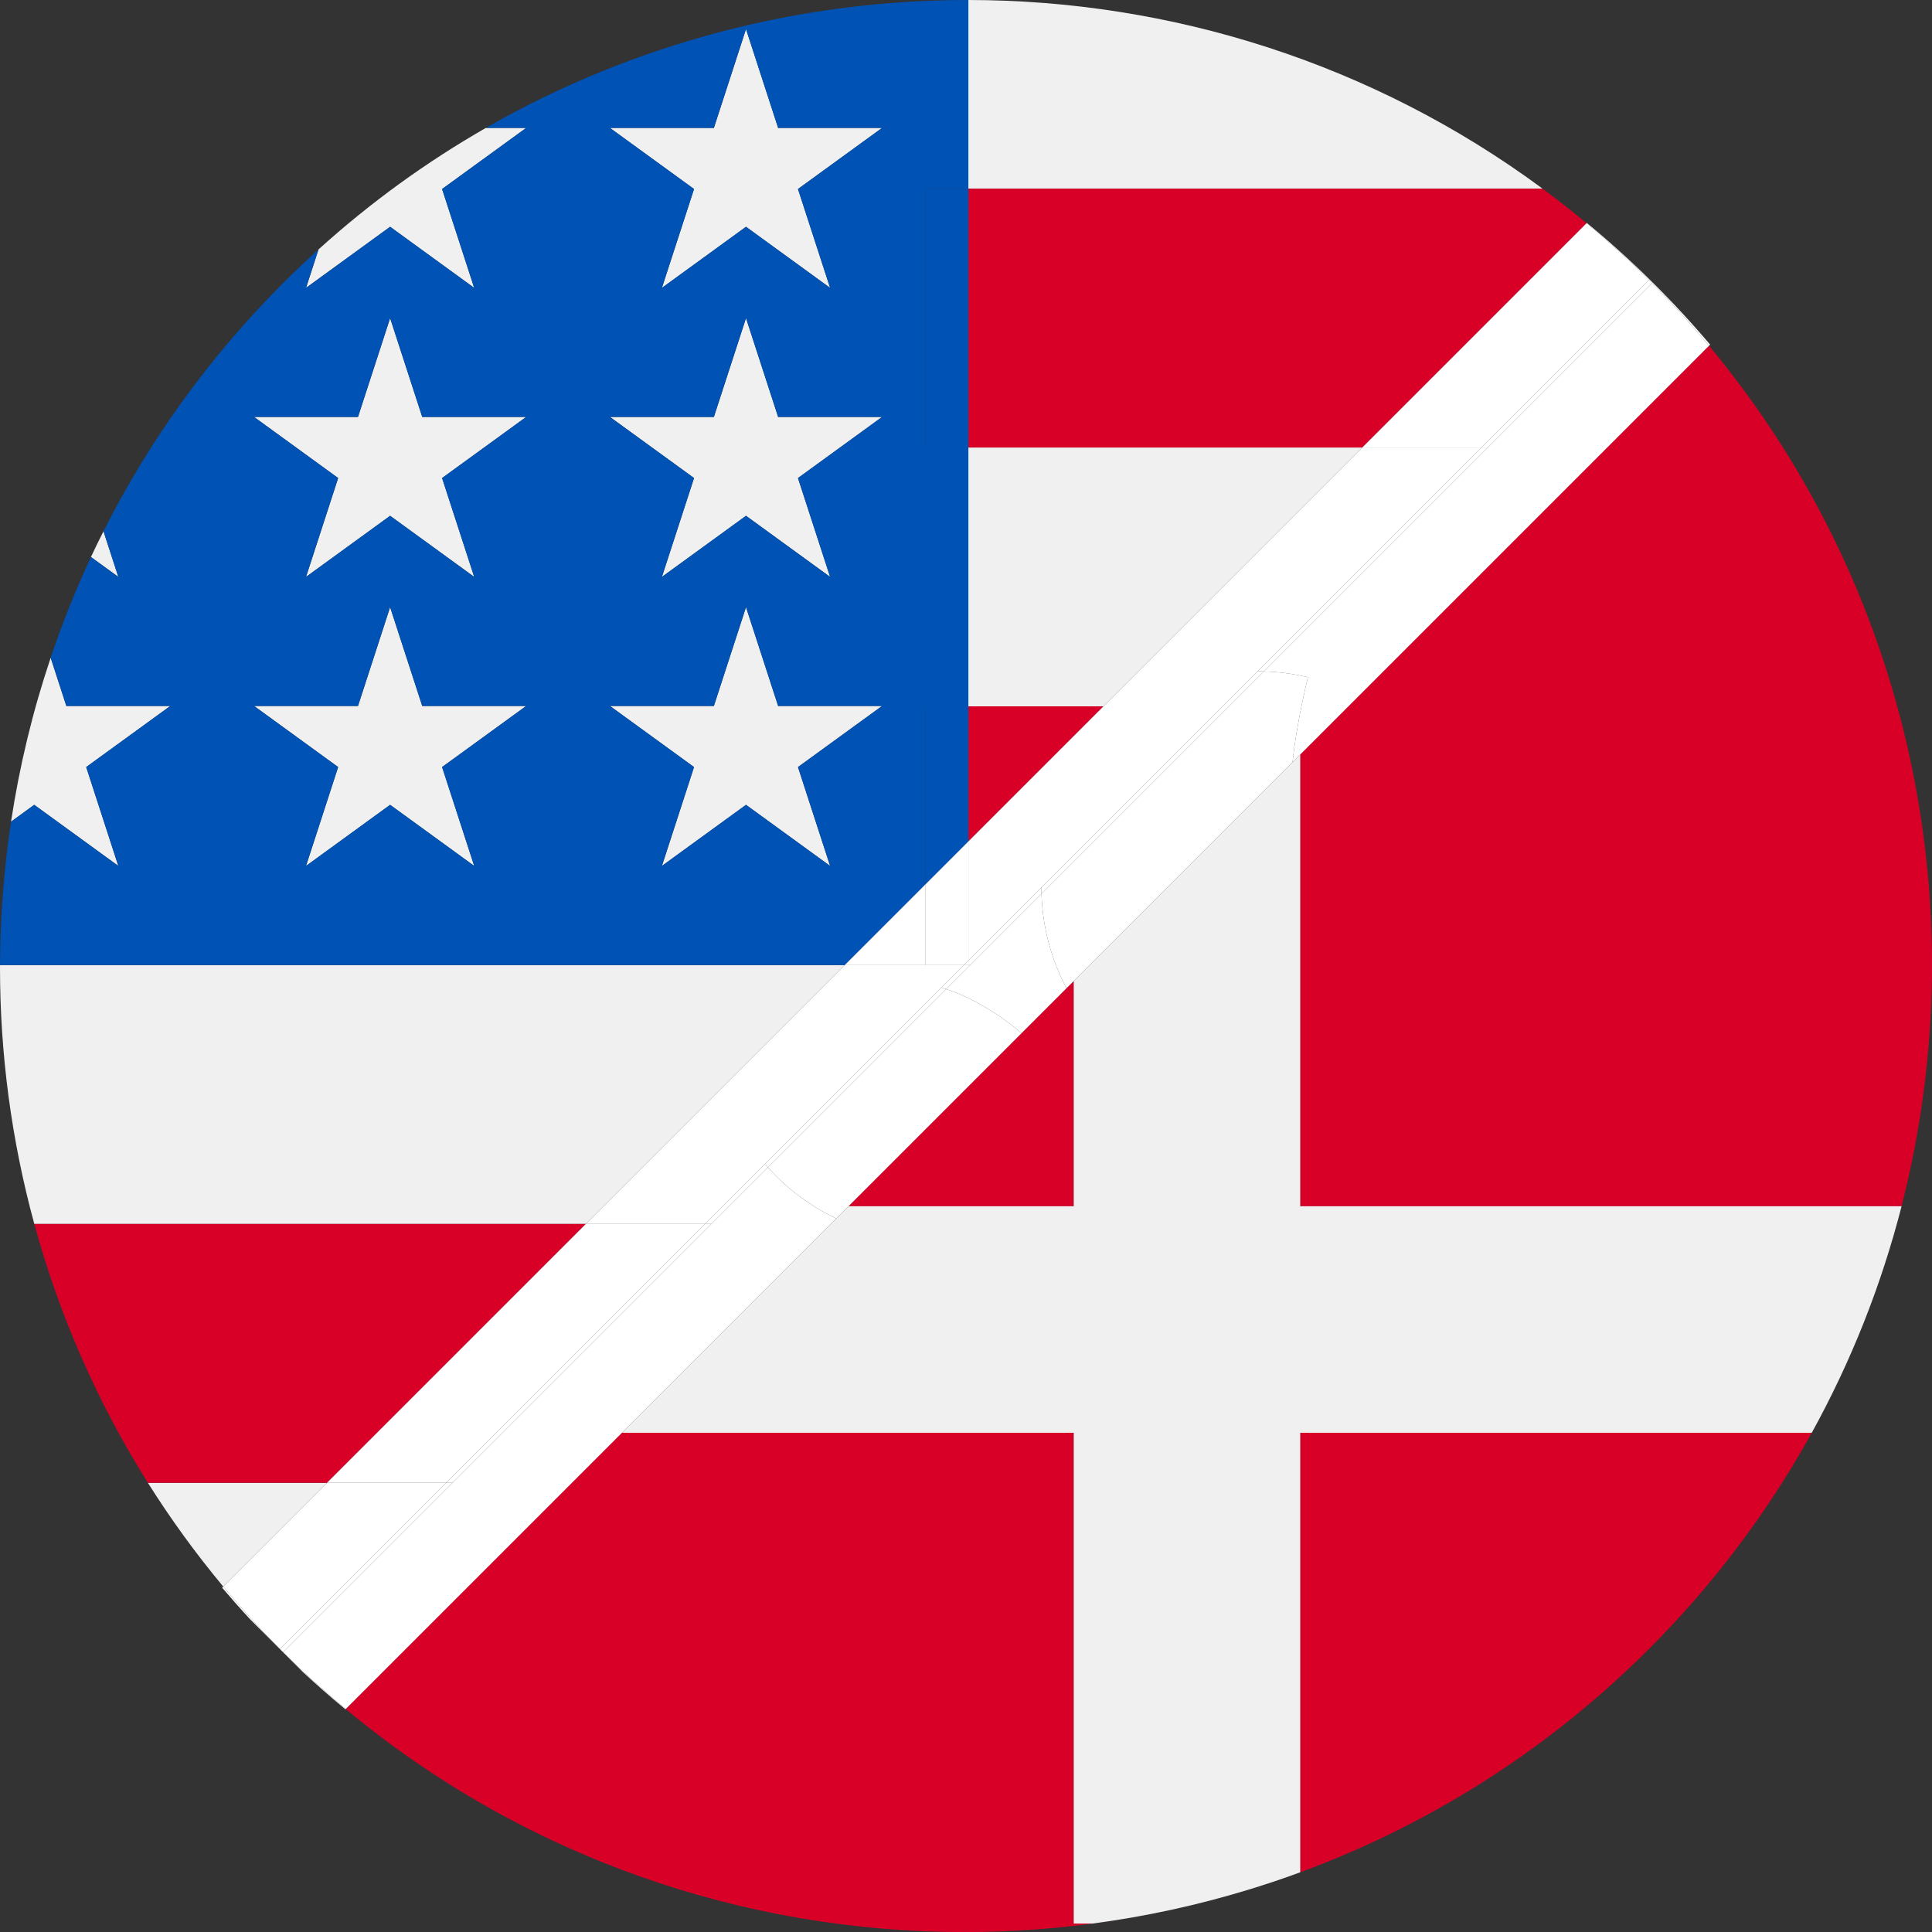 <?xml version="1.0" encoding="iso-8859-1"?>
<!-- Generator: Adobe Illustrator 22.1.0, SVG Export Plug-In . SVG Version: 6.00 Build 0)  -->
<svg version="1.1" id="Layer_1" xmlns="http://www.w3.org/2000/svg" xmlns:xlink="http://www.w3.org/1999/xlink" x="0px" y="0px"
	 viewBox="0 0 434.981 434.998" style="enable-background:new 0 0 434.981 434.998;" xml:space="preserve">
<rect x="0" y="0" width="434.981" height="434.998" fill="#333333" stroke="none"/>
<g>
	<path style="fill:#D80027;" d="M286.864,423.603c-1.819,0.611-3.645,1.198-5.477,1.76
		C283.219,424.801,285.044,424.215,286.864,423.603z"/>
	<path style="fill:#D80027;" d="M422.018,291.431c-0.716,1.985-1.461,3.961-2.237,5.928
		C420.557,295.392,421.302,293.416,422.018,291.431z"/>
	<path style="fill:#D80027;" d="M292.745,322.577v98.959c-1.853,0.682-3.715,1.337-5.583,1.967
		c30.754-10.38,59.638-27.783,84.092-52.241c18.153-18.15,32.414-38.737,42.812-60.711c-1.92,4.058-3.967,8.07-6.152,12.026
		L292.745,322.577L292.745,322.577z"/>
	<path style="fill:#D80027;" d="M292.745,271.577h135.386c-0.538,2.099-1.112,4.19-1.713,6.275
		c19.527-67.749,5.654-143.176-41.64-200.012l-92.034,92.034v101.703H292.745z"/>
	<polygon style="fill:#D80027;" points="229.983,232.636 191.042,271.577 241.745,271.577 241.745,220.874 240.117,222.502 	"/>
	<path style="fill:#D80027;" d="M419.642,297.715c-1.634,4.123-3.4,8.205-5.295,12.241
		C416.242,305.92,418.008,301.839,419.642,297.715z"/>
	<path style="fill:#D80027;" d="M241.745,433.077v-110.5H140.041L77.84,384.779c40.225,33.466,89.749,50.219,139.292,50.219
		c21.606-0.003,43.211-3.203,64.046-9.571c-11.536,3.525-23.308,6.075-35.187,7.65L241.745,433.077L241.745,433.077z"/>
	<path style="fill:#D80027;" d="M426.263,278.395c-1.233,4.238-2.597,8.446-4.092,12.616
		C423.666,286.841,425.029,282.633,426.263,278.395z"/>
	<path style="fill:#F0F0F0;" d="M426.419,277.852c-0.052,0.181-0.104,0.362-0.156,0.544
		C426.315,278.214,426.367,278.033,426.419,277.852z"/>
	<path style="fill:#F0F0F0;" d="M422.171,291.012c-0.05,0.14-0.102,0.28-0.153,0.42
		C422.069,291.291,422.121,291.152,422.171,291.012z"/>
	<path style="fill:#F0F0F0;" d="M281.178,425.428c0.07-0.021,0.139-0.043,0.208-0.064
		C281.317,425.385,281.248,425.406,281.178,425.428z"/>
	<path style="fill:#F0F0F0;" d="M419.781,297.359c-0.047,0.119-0.092,0.238-0.139,0.356
		C419.689,297.597,419.735,297.478,419.781,297.359z"/>
	<path style="fill:#F0F0F0;" d="M287.163,423.503c-0.1,0.034-0.199,0.067-0.299,0.1C286.963,423.57,287.063,423.537,287.163,423.503
		z"/>
	<path style="fill:#F0F0F0;" d="M414.347,309.957c-0.093,0.198-0.187,0.396-0.281,0.594
		C414.16,310.353,414.254,310.155,414.347,309.957z"/>
	<path style="fill:#F0F0F0;" d="M286.864,423.603c0.1-0.033,0.199-0.067,0.299-0.1c1.868-0.63,3.729-1.285,5.583-1.967v-98.959
		h115.169c2.185-3.956,4.232-7.968,6.152-12.026c0.094-0.198,0.188-0.396,0.281-0.594c1.895-4.036,3.662-8.118,5.295-12.241
		c0.047-0.119,0.092-0.238,0.139-0.356c0.775-1.967,1.521-3.943,2.237-5.928c0.051-0.14,0.102-0.28,0.153-0.42
		c1.495-4.171,2.858-8.378,4.092-12.616c0.053-0.181,0.104-0.362,0.156-0.544c0.601-2.085,1.175-4.176,1.713-6.275H292.745V169.874
		l-1.737,1.737l-49.263,49.263v50.703h-50.703l-2.762,2.762l-48.238,48.238h101.703v110.5h4.246
		c11.879-1.574,23.651-4.125,35.187-7.65c0.07-0.021,0.139-0.043,0.208-0.064C283.219,424.801,285.044,424.214,286.864,423.603z"/>
	<path style="fill:#F0F0F0;" d="M26.64,194.961l-7.233-22.259l18.935-13.756H14.938l-3.528-10.858
		c-4.056,12.068-7.032,24.42-8.923,36.908l5.218-3.791L26.64,194.961z"/>
	<polygon style="fill:#F0F0F0;" points="95.064,158.946 87.832,136.687 80.6,158.946 57.196,158.946 76.131,172.702 68.898,194.961 
		87.832,181.205 106.767,194.961 99.534,172.702 118.469,158.946 	"/>
	<path style="fill:#F0F0F0;" d="M23.3,119.607c-0.969,1.924-1.916,3.856-2.825,5.802l6.165,4.479L23.3,119.607z"/>
	<polygon style="fill:#F0F0F0;" points="87.832,71.614 80.6,93.873 57.196,93.873 76.131,107.63 68.898,129.888 87.832,116.132 
		106.767,129.888 99.534,107.63 118.469,93.873 95.064,93.873 	"/>
	<path style="fill:#F0F0F0;" d="M306.714,100.752H218.02c0,16.352,0,34.675,0,58.273h30.421L306.714,100.752z"/>
	<path style="fill:#F0F0F0;" d="M87.832,51.06l18.934,13.756l-7.233-22.259l18.935-13.756h-9.085
		C96.106,36.415,83.461,45.525,71.71,56.16l-2.813,8.657L87.832,51.06z"/>
	<path style="fill:#F0F0F0;" d="M347.307,42.478C309.034,14.194,263.532,0.032,218.02,0c0,16.313,0,30.008,0,42.478H347.307z"/>
	<path style="fill:#F0F0F0;" d="M33.294,333.847c5.072,8.071,10.736,15.873,16.966,23.359l23.359-23.359H33.294z"/>
	<polygon style="fill:#F0F0F0;" points="149.024,64.816 167.959,51.06 186.893,64.816 179.66,42.557 198.595,28.801 175.191,28.801 
		167.959,6.542 160.727,28.801 137.322,28.801 156.257,42.557 	"/>
	<polygon style="fill:#F0F0F0;" points="198.595,158.946 175.191,158.946 167.959,136.687 160.727,158.946 137.322,158.946 
		156.257,172.702 149.024,194.961 167.959,181.205 186.893,194.961 179.66,172.702 	"/>
	<path style="fill:#F0F0F0;" d="M190.167,217.299H0.007c0,0.189-0.007,0.378-0.007,0.567c0,19.424,2.58,38.845,7.725,57.706h124.168
		L190.167,217.299z"/>
	<polygon style="fill:#F0F0F0;" points="149.024,129.888 167.959,116.132 186.893,129.888 179.66,107.63 198.595,93.873 
		175.191,93.873 167.959,71.614 160.727,93.873 137.322,93.873 156.257,107.63 	"/>
	<path style="fill:#D80027;" d="M248.441,159.025H218.02c0,9.262,0,19.335,0,30.421L248.441,159.025z"/>
	<path style="fill:#D80027;" d="M218.02,100.752h88.694l50.498-50.498c-3.244-2.699-6.546-5.293-9.906-7.776H218.02
		C218.02,63.106,218.02,80.411,218.02,100.752z"/>
	<path style="fill:#D80027;" d="M131.894,275.572H7.725c5.541,20.31,14.063,39.967,25.569,58.274h40.325L131.894,275.572z"/>
	<path style="fill:#0052B4;" d="M208.308,199.158v-40.133h9.712c0-23.598,0-41.922,0-58.273h-9.712V42.478h9.712
		c0-12.47,0-26.165,0-42.478c-37.563-0.026-75.124,9.583-108.636,28.801h9.085L99.534,42.557l7.233,22.259L87.832,51.06
		L68.898,64.816l2.813-8.657c-2.706,2.449-5.366,4.976-7.975,7.585C46.928,80.549,33.459,99.45,23.3,119.607l3.341,10.281
		l-6.165-4.479c-3.464,7.416-6.48,14.99-9.065,22.679l3.528,10.858h23.405l-18.935,13.756l7.233,22.259L7.706,181.205l-5.218,3.791
		c-1.62,10.703-2.452,21.502-2.481,32.303h190.16L208.308,199.158z M106.767,194.961l-18.934-13.756l-18.934,13.756l7.233-22.259
		l-18.935-13.756H80.6l7.232-22.259l7.232,22.259h23.405l-18.935,13.756L106.767,194.961z M99.534,107.63l7.233,22.259
		l-18.934-13.756l-18.934,13.756l7.233-22.259L57.196,93.873H80.6l7.232-22.259l7.232,22.259h23.405L99.534,107.63z M160.727,28.801
		l7.232-22.259l7.232,22.259h23.405L179.66,42.557l7.233,22.259L167.959,51.06l-18.934,13.756l7.233-22.259l-18.935-13.756
		C137.323,28.801,160.727,28.801,160.727,28.801z M160.727,93.873l7.232-22.259l7.232,22.259h23.405L179.66,107.63l7.233,22.259
		l-18.934-13.756l-18.934,13.756l7.233-22.259l-18.935-13.756L160.727,93.873L160.727,93.873z M167.959,181.205l-18.934,13.756
		l7.233-22.259l-18.935-13.756h23.405l7.232-22.259l7.232,22.259h23.405l-18.935,13.756l7.233,22.259L167.959,181.205z"/>
	<path style="fill:#0052B4;" d="M218.02,159.025h-9.712v40.133l9.712-9.712C218.02,178.36,218.02,168.287,218.02,159.025z"/>
	<path style="fill:#0052B4;" d="M208.308,42.478v58.274h9.712c0-20.34,0-37.646,0-58.274H208.308z"/>
	<path style="fill:#FFFFFF;" d="M371.254,62.998c0.106,0.106,0.207,0.215,0.313,0.321c0.144,0.143,0.29,0.282,0.433,0.425
		l-0.009,0.009c4.506,4.549,8.766,9.252,12.788,14.086l0.248-0.248c-8.418-9.926-17.705-19.101-27.755-27.398l-0.059,0.059
		c4.818,4.009,9.501,8.261,14.035,12.752L371.254,62.998z"/>
	<path style="fill:#FFFFFF;" d="M62.997,371.256l0.746,0.746c-0.118-0.118-0.23-0.24-0.348-0.358
		C63.263,371.513,63.128,371.387,62.997,371.256z"/>
	<path style="fill:#FFFFFF;" d="M63.742,372.002l4.476,4.476c3.104,2.877,6.286,5.672,9.555,8.368l0.067-0.067
		c-4.835-4.023-9.538-8.281-14.088-12.787L63.742,372.002z"/>
	<path style="fill:#FFFFFF;" d="M50.26,357.206l-0.249,0.249c2.054,2.421,4.158,4.8,6.315,7.129l6.671,6.671l0.011-0.011
		C58.516,366.71,54.27,362.025,50.26,357.206z"/>
	<path style="fill:#FFFFFF;" d="M362.686,73.058l-27.694,27.694l-50.418,50.418c3.277,0.099,6.59,0.506,9.904,1.302
		c-1.852,7.703-2.907,13.922-3.471,19.139l1.737-1.737l92.034-92.034c-4.023-4.835-8.282-9.537-12.788-14.086L362.686,73.058z"/>
	<path style="fill:#FFFFFF;" d="M63.007,371.245l-0.011,0.011c0.131,0.131,0.266,0.257,0.398,0.388
		C63.263,371.512,63.138,371.377,63.007,371.245z"/>
	<path style="fill:#FFFFFF;" d="M371.254,62.998l-0.007,0.007c0.106,0.105,0.214,0.209,0.32,0.314
		C371.461,63.213,371.36,63.104,371.254,62.998z"/>
	<path style="fill:#FFFFFF;" d="M213.042,222.702c2.912,0.976,5.949,2.32,9.468,4.478c3.138,1.924,5.543,3.731,7.472,5.456
		l10.134-10.134c-3.421-6.47-5.398-13.722-5.623-21.252l-16.049,16.049L213.042,222.702z"/>
	<path style="fill:#FFFFFF;" d="M188.28,274.339c-1.552-0.739-3.082-1.561-4.58-2.48c-4.126-2.53-7.727-5.586-10.8-9.015
		l-12.728,12.728l-58.274,58.274L73.07,362.674l0,0l-9.318,9.318c4.55,4.506,9.253,8.765,14.088,12.787l62.202-62.202
		L188.28,274.339z"/>
	<path style="fill:#FFFFFF;" d="M284.575,151.169l-7.856,7.856l-42.225,42.225c0.225,7.529,2.202,14.782,5.623,21.252l1.628-1.628
		l49.263-49.263c0.564-5.216,1.619-11.436,3.471-19.139C291.165,151.675,287.852,151.269,284.575,151.169z"/>
	<path style="fill:#FFFFFF;" d="M222.511,227.18c-3.519-2.158-6.556-3.502-9.468-4.478L172.9,262.844
		c3.072,3.429,6.674,6.485,10.8,9.015c1.498,0.919,3.028,1.741,4.58,2.48l2.762-2.762l38.941-38.941
		C228.054,230.911,225.649,229.104,222.511,227.18z"/>
	<polygon style="fill:#FFFFFF;" points="275.227,159.025 283.126,151.127 333.5,100.752 306.714,100.752 248.441,159.025 	"/>
	<path style="fill:#FFFFFF;" d="M284.575,151.169l50.418-50.418H333.5l-50.375,50.375
		C283.607,151.127,284.092,151.155,284.575,151.169z"/>
	<path style="fill:#FFFFFF;" d="M275.227,159.025h1.492l7.856-7.856c-0.483-0.015-0.968-0.042-1.449-0.043L275.227,159.025z"/>
	<path style="fill:#FFFFFF;" d="M72.324,361.928L72.324,361.928l28.082-28.082H73.619l-23.359,23.36
		c4.01,4.819,8.256,9.504,12.747,14.039L72.324,361.928z"/>
	<path style="fill:#FFFFFF;" d="M63.394,371.643c0.118,0.118,0.23,0.24,0.348,0.358l0.01-0.01
		C63.633,371.875,63.513,371.761,63.394,371.643z"/>
	<path style="fill:#FFFFFF;" d="M72.324,361.928L72.324,361.928l-9.317,9.317c0.131,0.132,0.256,0.267,0.387,0.398
		c0.118,0.118,0.239,0.231,0.358,0.349l9.318-9.318l0,0l28.828-28.828h-1.492L72.324,361.928z"/>
	<polygon style="fill:#FFFFFF;" points="172.197,262.055 211.914,222.338 216.953,217.299 208.308,217.299 190.167,217.299 
		131.894,275.572 158.68,275.572 	"/>
	<path style="fill:#FFFFFF;" d="M218.02,217.299h-1.067l-5.039,5.039c0.374,0.115,0.751,0.237,1.128,0.364l5.403-5.403H218.02z"/>
	<path style="fill:#FFFFFF;" d="M158.68,275.572h1.492l12.728-12.728c-0.235-0.262-0.474-0.522-0.703-0.789L158.68,275.572z"/>
	<path style="fill:#FFFFFF;" d="M211.914,222.338l-39.717,39.717c0.229,0.267,0.468,0.526,0.703,0.789l40.142-40.142
		C212.665,222.575,212.289,222.453,211.914,222.338z"/>
	<path style="fill:#FFFFFF;" d="M275.227,159.025h-26.786l-30.421,30.421c0,8.326,0,17.231,0,26.786l16.443-16.443L275.227,159.025z
		"/>
	<path style="fill:#FFFFFF;" d="M218.02,216.232c0,0.357,0,0.708,0,1.067h0.425l16.049-16.049c-0.015-0.487-0.031-0.973-0.03-1.461
		L218.02,216.232z"/>
	<path style="fill:#FFFFFF;" d="M234.463,199.789c0,0.489,0.016,0.975,0.03,1.461l42.225-42.225h-1.492L234.463,199.789z"/>
	<path style="fill:#FFFFFF;" d="M372,63.744c-0.143-0.143-0.289-0.282-0.433-0.425c0.143,0.144,0.281,0.29,0.423,0.434L372,63.744z"
		/>
	<path style="fill:#FFFFFF;" d="M333.5,100.752l28.44-28.44l9.307-9.307c-4.534-4.491-9.217-8.742-14.035-12.752l-50.498,50.498
		L333.5,100.752L333.5,100.752z"/>
	<path style="fill:#FFFFFF;" d="M362.686,73.058l9.305-9.305c-0.143-0.144-0.28-0.291-0.423-0.434
		c-0.106-0.106-0.214-0.209-0.32-0.314l-9.307,9.307l-28.44,28.44h1.492L362.686,73.058z"/>
	<polygon style="fill:#FFFFFF;" points="131.894,275.572 73.619,333.847 100.406,333.847 158.68,275.572 	"/>
	<polygon style="fill:#FFFFFF;" points="100.406,333.847 101.898,333.847 160.172,275.572 158.68,275.572 	"/>
	<polygon style="fill:#FFFFFF;" points="208.308,199.158 190.167,217.299 208.308,217.299 	"/>
	<path style="fill:#FFFFFF;" d="M216.953,217.299l1.067-1.067c0-9.555,0-18.461,0-26.786l-9.712,9.712v18.141L216.953,217.299
		L216.953,217.299z"/>
	<path style="fill:#FFFFFF;" d="M218.02,216.232l-1.067,1.067h1.067C218.02,216.94,218.02,216.59,218.02,216.232z"/>
</g>
</svg>
